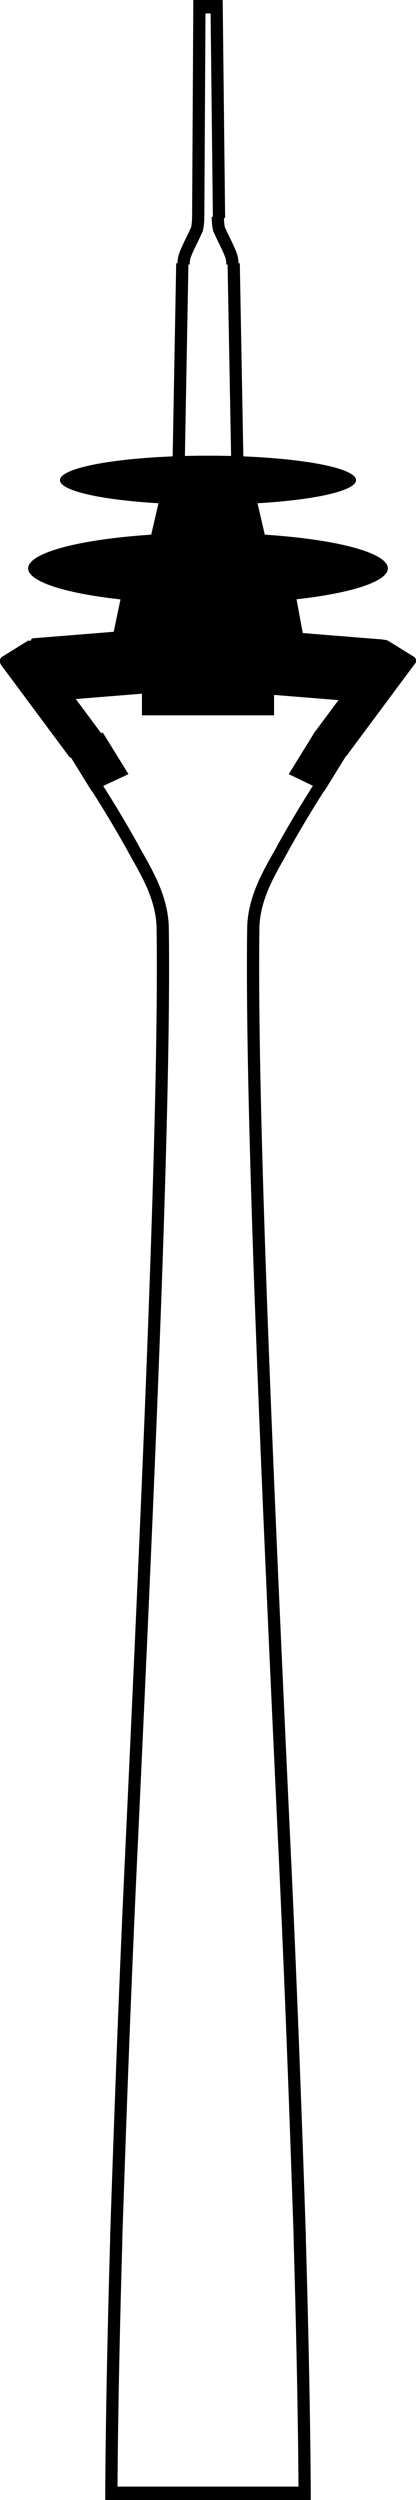 <?xml version="1.0" encoding="utf-8"?>
<!-- Generator: Adobe Illustrator 20.1.0, SVG Export Plug-In . SVG Version: 6.00 Build 0)  -->
<svg version="1.1" id="Ebene_0_xA0_Bild_1_" xmlns="http://www.w3.org/2000/svg" xmlns:xlink="http://www.w3.org/1999/xlink"
	 x="0px" y="0px" viewBox="0 0 34 204.1" style="enable-background:new 0 0 34 204.1;" xml:space="preserve">
<style type="text/css">
	.st0{fill:none;stroke:#000000;stroke-miterlimit:10;}
</style>
<g>
	<ellipse cx="17" cy="39.2" rx="12.1" ry="2"/>
	<ellipse cx="17" cy="46.4" rx="14.7" ry="2.9"/>
	<polygon points="17,44.5 18,40.2 13.3,39.6 12.3,43.9 	"/>
	<polygon points="16,40.2 17,44.5 21.7,43.9 20.7,39.6 	"/>
</g>
<g>
	<polygon points="13.2,53.2 14,48.8 10,48.2 9.1,52.5 	"/>
	<polygon points="20,48.8 20.8,53.2 24.9,52.5 24.1,48.2 	"/>
	<rect x="11.6" y="48.7" width="10.8" height="9.7"/>
	<polygon points="8.4,59.8 10.5,63.2 7.5,64.6 5.4,61.2 	"/>
	<polygon points="28.6,61.2 26.5,64.6 23.6,63.2 25.7,59.8 	"/>
	<path d="M11.8,51.7l0.5,4.6c0,0.2-0.1,0.3-0.3,0.3l-8.7,0.7c-0.2,0-0.3-0.1-0.3-0.3l-0.5-4.6c0-0.2,0.1-0.3,0.3-0.3l8.7-0.7
		C11.7,51.5,11.8,51.6,11.8,51.7z"/>
	<path d="M31.5,52.5L31,57.1c0,0.2-0.2,0.3-0.3,0.3L22,56.7c-0.2,0-0.3-0.2-0.3-0.3l0.5-4.6c0-0.2,0.2-0.3,0.3-0.3l8.7,0.7
		C31.4,52.2,31.5,52.3,31.5,52.5z"/>
	<path d="M2.8,52.5l5.5,7.4c0.1,0.2,0.1,0.5-0.1,0.6l-2.1,1.3c-0.2,0.1-0.4,0.1-0.5-0.1l-5.5-7.4C-0.1,54,0,53.7,0.2,53.6l2.1-1.3
		C2.4,52.3,2.7,52.3,2.8,52.5z"/>
	<path d="M33.9,54.2l-5.5,7.4c-0.1,0.2-0.3,0.2-0.5,0.1l-2.1-1.3c-0.2-0.1-0.3-0.4-0.1-0.6l5.5-7.4c0.1-0.2,0.3-0.2,0.5-0.1l2.1,1.3
		C34,53.7,34.1,54,33.9,54.2z"/>
</g>
<g>
	<line class="st0" x1="19.4" y1="37.9" x2="19.1" y2="21.5"/>
	<line class="st0" x1="14.9" y1="21.5" x2="14.6" y2="37.9"/>
	<path class="st0" d="M19,21.6c0,0,0-0.4-0.1-0.7c-0.2-0.6-0.7-1.5-1-2.2c-0.1-0.4-0.1-1-0.1-1"/>
	<path class="st0" d="M15,21.6c0,0,0-0.4,0.1-0.7c0.2-0.6,0.7-1.5,1-2.2c0.1-0.4,0.1-1,0.1-1"/>
	<line class="st0" x1="16.2" y1="17.8" x2="16.3" y2="0"/>
	<line class="st0" x1="17.9" y1="17.8" x2="17.7" y2="0"/>
	<rect x="16.4" width="1.3" height="1.1"/>
</g>
<g>
	<path class="st0" d="M9.1,204.1c0,0,0-7.6,0.4-21.2c0-0.1,0-0.1,0-0.2c0,0,0-0.1,0-0.1c0.3-8.9,0.7-20.3,1.3-32.8
		c1.3-27.9,2.7-59,2.5-73.9c0-2.8-1.6-5.1-2.5-6.8c0,0,0,0,0,0c-1.5-2.7-3-5-3-5"/>
	<path class="st0" d="M24.9,204.1c0,0,0-7.6-0.4-21.2c0-0.1,0-0.1,0-0.2c0,0,0-0.1,0-0.1c-0.3-8.9-0.7-20.3-1.3-32.8
		c-1.3-27.9-2.7-59-2.5-73.9c0-2.8,1.6-5.1,2.5-6.8c0,0,0,0,0,0c1.5-2.7,3-5,3-5"/>
	<rect x="9.1" y="203" width="15.8" height="1.1"/>
</g>
</svg>
